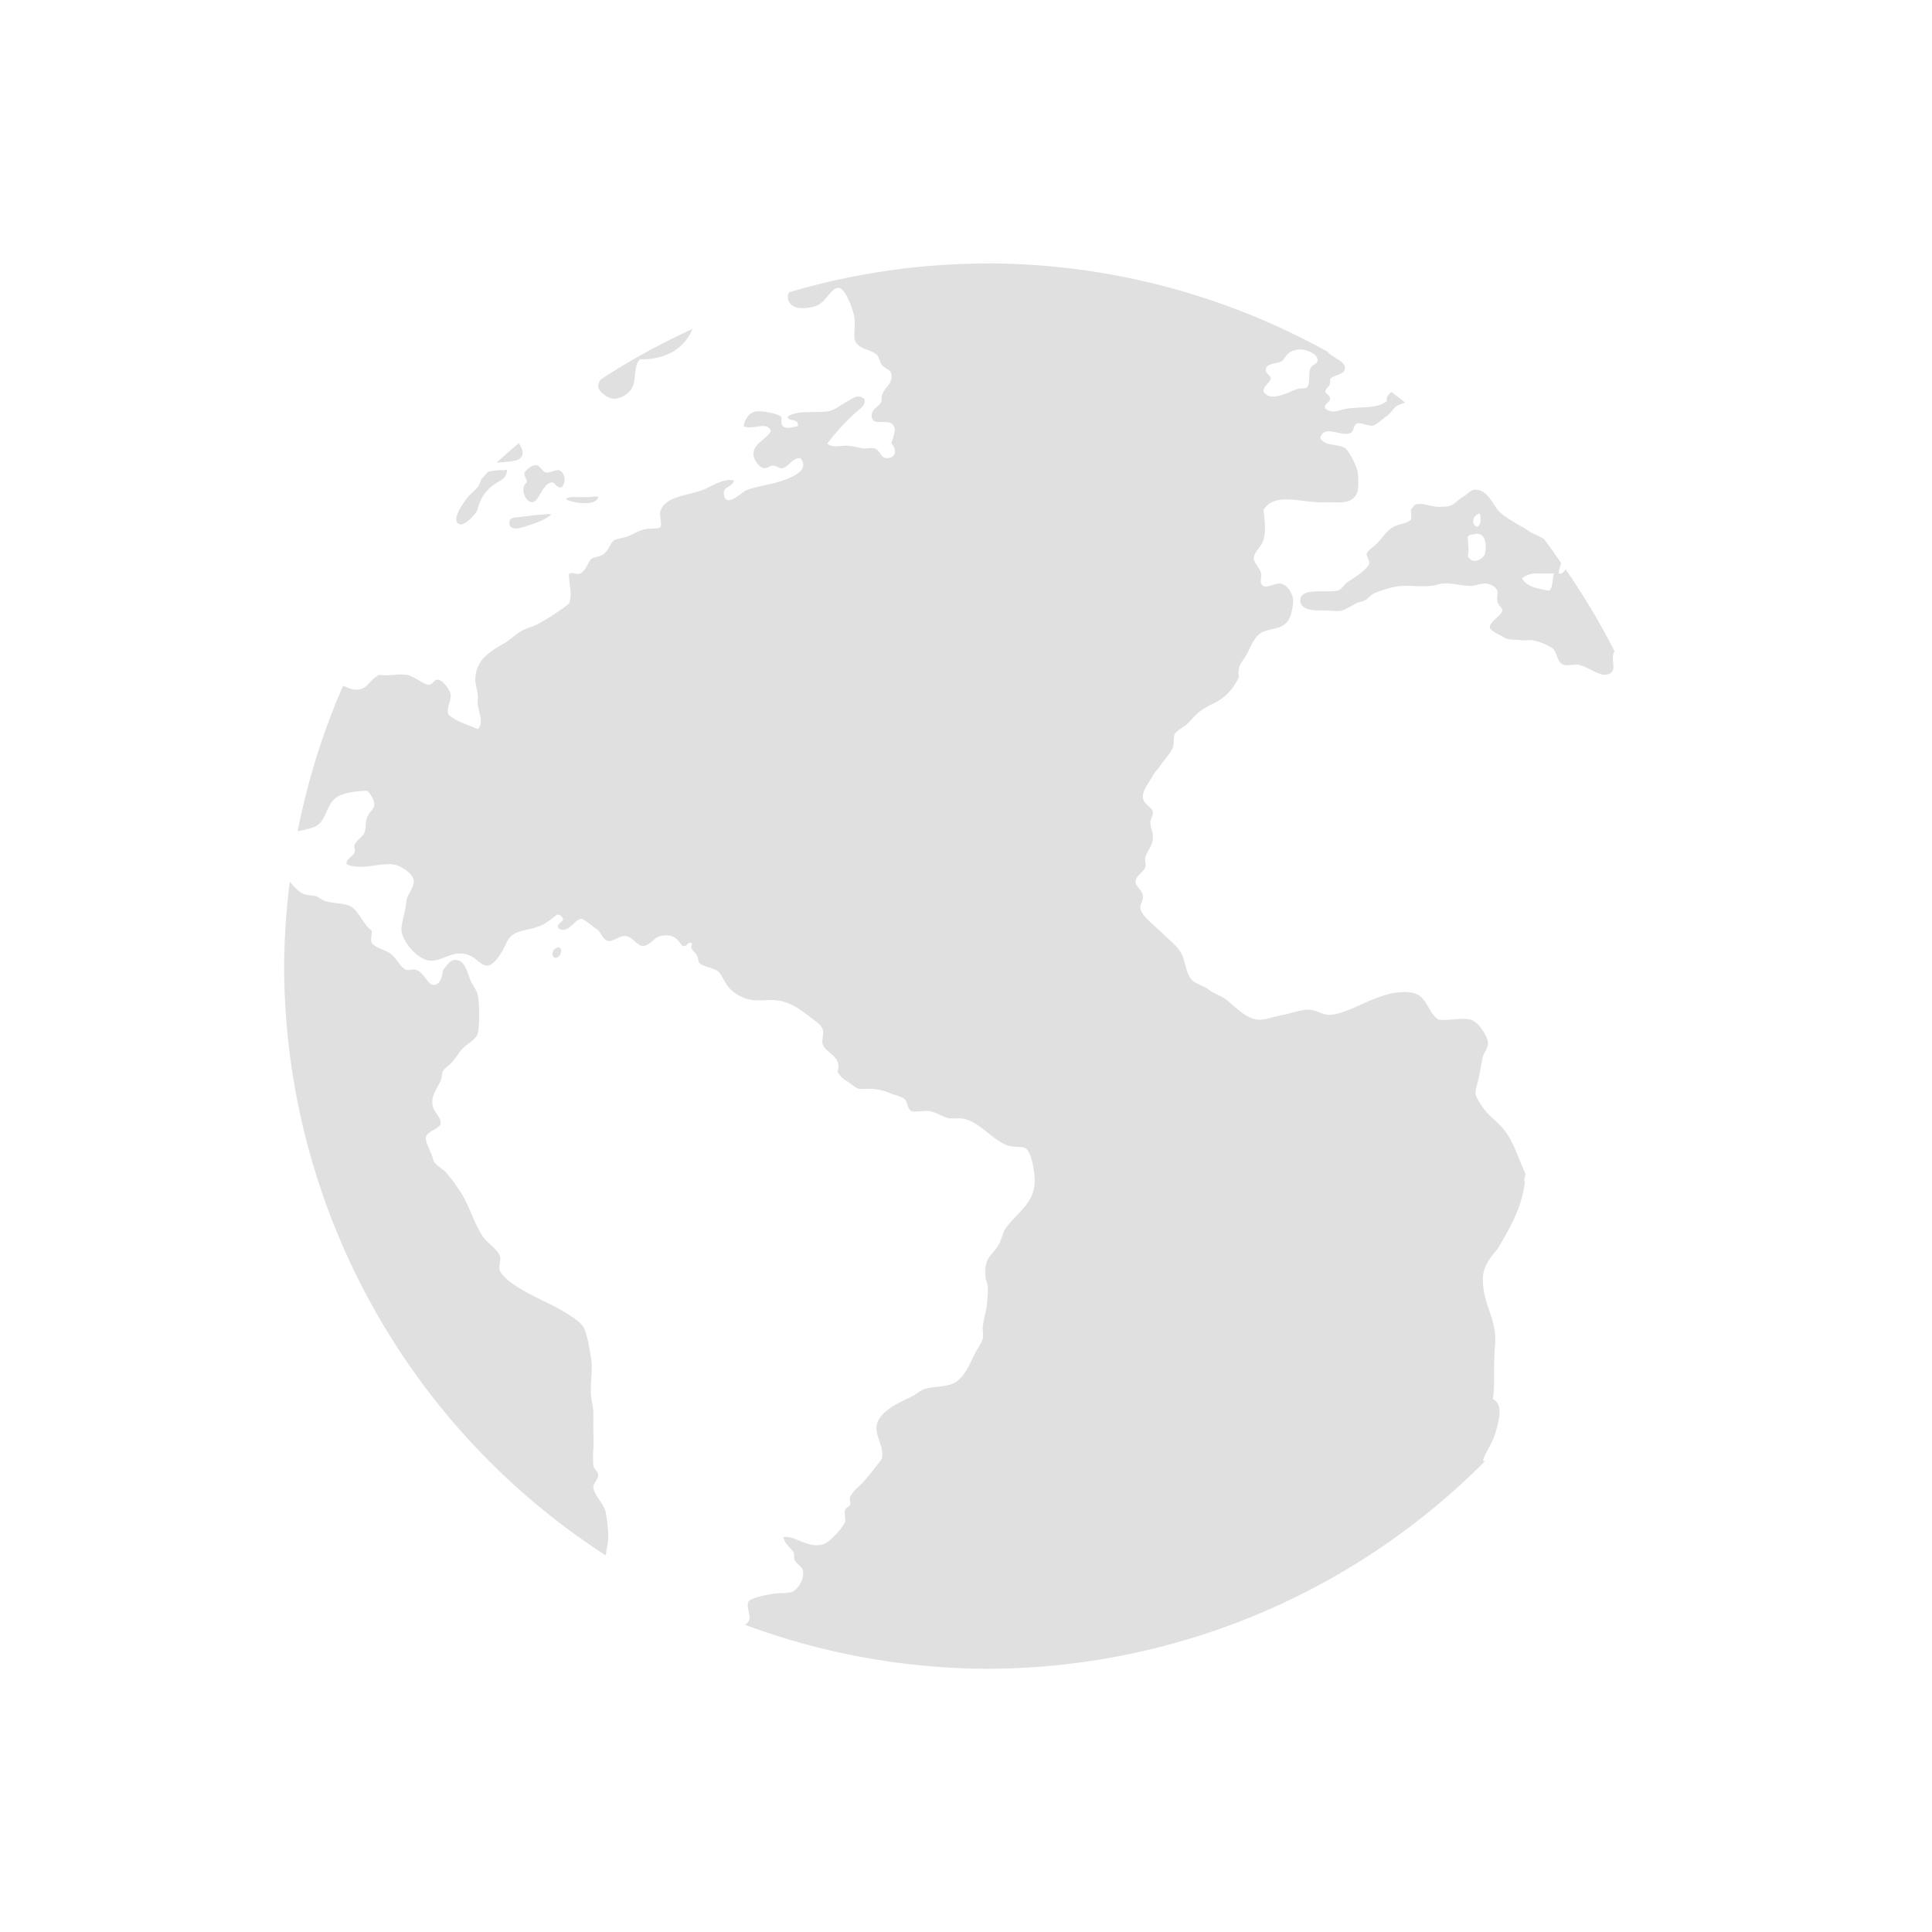 <?xml version="1.0" encoding="UTF-8" standalone="no"?>
<!-- Created with Inkscape (http://www.inkscape.org/) -->

<svg
   xmlns:dc="http://purl.org/dc/elements/1.1/"
   xmlns:cc="http://creativecommons.org/ns#"
   xmlns:rdf="http://www.w3.org/1999/02/22-rdf-syntax-ns#"
   xmlns:svg="http://www.w3.org/2000/svg"
   xmlns="http://www.w3.org/2000/svg"
   xmlns:sodipodi="http://sodipodi.sourceforge.net/DTD/sodipodi-0.dtd"
   xmlns:inkscape="http://www.inkscape.org/namespaces/inkscape"
   width="16"
   height="16"
   viewBox="0 0 16 16"
   version="1.1"
   id="svg8"
   inkscape:version="0.92+devel (1871f5fd98, 2017-07-15, custom)"
   sodipodi:docname="libreoffice-oasis-web-template.svg">
  <defs
     id="ol-defs">
    <style
       id="current-color-scheme">      .ColorScheme-Text {
        color:#d0d0d0;
        stop-color:#d0d0d0;
      }
      .ColorScheme-Background {
        color:#212121;
        stop-color:#212121;
      }
      .ColorScheme-Highlight {
        color:#0039a9;
        stop-color:#0039a9;
      }
      .ColorScheme-ViewText {
        color:#d0d0d0;
        stop-color:#d0d0d0;
      }
      .ColorScheme-ViewBackground {
        color:#19191b;
        stop-color:#19191b;
      }
      .ColorScheme-ViewHover {
        color:#005cc7;
        stop-color:#005cc7;
      }
      .ColorScheme-ViewFocus{
        color:#002466;
        stop-color:#002466;
      }
      .ColorScheme-ButtonText {
        color:#d0d0d0;
        stop-color:#d0d0d0;
      }
      .ColorScheme-ButtonBackground {
        color:#232323;
        stop-color:#232323;                             
      }                                                 
      .ColorScheme-ButtonHover {                        
        color:#005cc7;                                  
        stop-color:#005cc7;                             
      }                                                 
      .ColorScheme-ButtonFocus{                         
        color:#0039a9;                                  
        stop-color:#0039a9;                             
      }</style>
    <style
       id="current-color-scheme-7">      .ColorScheme-Text {
        color:#d0d0d0;
        stop-color:#d0d0d0;
      }
      .ColorScheme-Background {
        color:#212121;
        stop-color:#212121;
      }
      .ColorScheme-Highlight {
        color:#0039a9;
        stop-color:#0039a9;
      }
      .ColorScheme-ViewText {
        color:#d0d0d0;
        stop-color:#d0d0d0;
      }
      .ColorScheme-ViewBackground {
        color:#19191b;
        stop-color:#19191b;
      }
      .ColorScheme-ViewHover {
        color:#005cc7;
        stop-color:#005cc7;
      }
      .ColorScheme-ViewFocus{
        color:#002466;
        stop-color:#002466;
      }
      .ColorScheme-ButtonText {
        color:#d0d0d0;
        stop-color:#d0d0d0;
      }
      .ColorScheme-ButtonBackground {
        color:#232323;
        stop-color:#232323;                             
      }                                                 
      .ColorScheme-ButtonHover {                        
        color:#005cc7;                                  
        stop-color:#005cc7;                             
      }                                                 
      .ColorScheme-ButtonFocus{                         
        color:#0039a9;                                  
        stop-color:#0039a9;                             
      }</style>
    <linearGradient
       gradientTransform="translate(471.318,349.931)"
       x2="0"
       gradientUnits="userSpaceOnUse"
       y2="365.36"
       y1="392.36"
       id="a">
      <stop
         id="stop2"
         stop-opacity="0"
         stop-color="#ffffff" />
      <stop
         id="stop4"
         stop-opacity=".2"
         stop-color="#ffffff"
         offset="1" />
    </linearGradient>
    <linearGradient
       gradientTransform="translate(309.57,152.44)"
       x2="0"
       gradientUnits="userSpaceOnUse"
       y2="365.36"
       y1="392.36"
       id="linearGradient4314">
      <stop
         id="stop4310"
         stop-opacity="0"
         stop-color="#ffffff" />
      <stop
         id="stop4312"
         stop-opacity=".2"
         stop-color="#ffffff"
         offset="1" />
    </linearGradient>
  </defs>
  <sodipodi:namedview
     id="base"
     pagecolor="#002266"
     bordercolor="#ffffff"
     borderopacity="0.467"
     inkscape:pageopacity="0"
     inkscape:pageshadow="2"
     inkscape:zoom="12.859375"
     inkscape:cx="31.466236"
     inkscape:cy="10.315083"
     inkscape:document-units="px"
     inkscape:current-layer="svg8"
     inkscape:document-rotation="0"
     showgrid="false"
     inkscape:showpageshadow="false"
     borderlayer="true"
     units="px"
     fit-margin-top="0"
     fit-margin-left="0"
     fit-margin-right="0"
     fit-margin-bottom="0"
     inkscape:window-width="1920"
     inkscape:window-height="1051"
     inkscape:window-x="0"
     inkscape:window-y="0"
     inkscape:window-maximized="1"
     inkscape:snap-page="true" />
  <g
     id="g4338"
     inkscape:label="#libreoffice-oasis-web-template"
     transform="scale(0.5)">
    <rect
       inkscape:label="#boundary"
       y="0"
       x="0"
       height="32"
       width="32"
       id="rect4264"
       style="fill:none;fill-opacity:0.747;stroke-width:23.616;stroke-opacity:0.36" />
    <path
       inkscape:connector-curvature="0"
       id="path1391"
       d="m 16.343,4.364 a 11.636,11.636 0 0 0 -3.271,0.476 c -0.015,0.024 -0.027,0.049 -0.022,0.094 0.007,0.109 0.107,0.153 0.164,0.163 0.088,0.018 0.241,-1.43e-4 0.326,-0.04 0.159,-0.074 0.234,-0.315 0.367,-0.285 0.104,0.024 0.228,0.368 0.245,0.489 0.017,0.128 -0.006,0.208 0,0.326 0.014,0.199 0.244,0.181 0.368,0.286 0.036,0.031 0.05,0.118 0.081,0.163 0.059,0.081 0.152,0.078 0.164,0.164 0.024,0.207 -0.183,0.221 -0.164,0.449 -0.043,0.09 -0.172,0.127 -0.163,0.245 0.014,0.188 0.293,0.016 0.367,0.163 0.041,0.078 -0.012,0.174 -0.04,0.286 0.093,0.109 0.08,0.245 -0.082,0.245 -0.1,0 -0.104,-0.138 -0.204,-0.163 -0.057,-0.01 -0.132,0.01 -0.203,0 -0.059,-0.01 -0.147,-0.035 -0.204,-0.04 -0.147,-0.015 -0.28,0.046 -0.368,-0.04 0.142,-0.187 0.307,-0.369 0.49,-0.53 0.054,-0.05 0.151,-0.107 0.122,-0.204 -0.1,-0.092 -0.191,-0.015 -0.286,0.04 -0.102,0.055 -0.212,0.149 -0.326,0.164 -0.197,0.026 -0.491,-0.024 -0.653,0.081 -0.024,0.088 0.192,0.028 0.164,0.164 -0.081,0.01 -0.184,0.055 -0.245,0 -0.054,-0.05 -0.005,-0.134 -0.04,-0.164 -0.062,-0.047 -0.306,-0.096 -0.408,-0.081 -0.126,0.021 -0.188,0.138 -0.204,0.245 0.152,0.072 0.395,-0.098 0.45,0.082 -0.081,0.147 -0.312,0.208 -0.286,0.407 0.009,0.076 0.099,0.194 0.163,0.204 0.064,0.013 0.1,-0.043 0.164,-0.04 0.066,0.005 0.084,0.049 0.163,0.04 0.114,-0.048 0.155,-0.173 0.286,-0.164 0.157,0.192 -0.12,0.308 -0.286,0.368 -0.19,0.069 -0.467,0.101 -0.611,0.163 -0.076,0.031 -0.327,0.298 -0.368,0.082 -0.031,-0.154 0.128,-0.116 0.164,-0.245 -0.185,-0.036 -0.364,0.099 -0.53,0.163 -0.24,0.09 -0.636,0.1 -0.693,0.368 -0.009,0.054 0.036,0.21 0,0.245 -0.028,0.03 -0.212,0.015 -0.286,0.04 -0.114,0.04 -0.215,0.103 -0.286,0.122 -0.052,0.015 -0.129,0.03 -0.163,0.04 -0.095,0.038 -0.095,0.159 -0.204,0.245 -0.043,0.037 -0.168,0.047 -0.204,0.082 -0.062,0.062 -0.095,0.22 -0.204,0.245 -0.069,0.005 -0.099,-0.039 -0.163,0 -0.006,0.152 0.064,0.335 0,0.489 -0.14,0.116 -0.31,0.224 -0.49,0.326 -0.1,0.057 -0.165,0.063 -0.286,0.122 -0.085,0.042 -0.188,0.147 -0.285,0.204 -0.228,0.133 -0.49,0.272 -0.49,0.611 0,0.074 0.029,0.16 0.04,0.245 0.006,0.05 -0.003,0.108 0,0.163 0.017,0.123 0.104,0.323 0,0.408 -0.159,-0.067 -0.378,-0.131 -0.489,-0.245 -0.031,-0.119 0.052,-0.219 0.04,-0.326 -0.012,-0.085 -0.133,-0.236 -0.204,-0.245 -0.071,-0.012 -0.087,0.085 -0.163,0.082 -0.09,-0.007 -0.254,-0.154 -0.368,-0.164 -0.169,-0.02 -0.264,0.025 -0.449,0 -0.18,0.095 -0.19,0.26 -0.408,0.245 -0.061,-0.005 -0.123,-0.04 -0.19,-0.063 a 11.636,11.636 0 0 0 -0.752,2.41 c 0.086,-0.018 0.182,-0.04 0.249,-0.062 0.259,-0.081 0.192,-0.414 0.449,-0.53 0.114,-0.052 0.252,-0.071 0.449,-0.081 0.064,0.052 0.131,0.164 0.122,0.245 -0.007,0.062 -0.091,0.119 -0.122,0.204 -0.026,0.076 -0.014,0.183 -0.04,0.245 -0.036,0.08 -0.135,0.128 -0.164,0.204 -0.017,0.05 0.017,0.078 0,0.122 -0.028,0.078 -0.17,0.124 -0.122,0.204 0.254,0.1 0.553,-0.039 0.776,0 0.095,0.017 0.329,0.141 0.326,0.286 -0.002,0.109 -0.111,0.207 -0.122,0.326 -0.014,0.15 -0.075,0.329 -0.082,0.45 -0.009,0.197 0.28,0.534 0.489,0.53 0.225,-0.002 0.38,-0.2 0.653,-0.082 0.09,0.038 0.186,0.169 0.286,0.164 0.083,-0.005 0.19,-0.145 0.245,-0.245 0.069,-0.121 0.085,-0.224 0.204,-0.286 0.128,-0.066 0.244,-0.061 0.408,-0.122 0.074,-0.026 0.138,-0.078 0.204,-0.122 0.057,-0.036 0.092,-0.111 0.163,-0.04 0.095,0.095 -0.121,0.101 -0.04,0.203 0.164,0.088 0.249,-0.159 0.368,-0.163 0.038,-0.002 0.176,0.118 0.245,0.163 0.092,0.062 0.102,0.184 0.204,0.204 0.064,0.014 0.192,-0.092 0.285,-0.082 0.121,0.017 0.193,0.167 0.286,0.164 0.112,-0.002 0.191,-0.144 0.286,-0.164 0.209,-0.04 0.274,0.033 0.367,0.164 0.102,0.02 0.069,-0.089 0.164,-0.04 -0.052,0.104 0.038,0.119 0.081,0.204 0.024,0.054 0.015,0.098 0.041,0.122 0.057,0.054 0.202,0.07 0.285,0.122 0.088,0.055 0.104,0.17 0.204,0.286 0.104,0.118 0.271,0.194 0.408,0.204 0.131,0.01 0.258,-0.01 0.367,0 0.244,0.031 0.401,0.152 0.572,0.285 0.097,0.074 0.173,0.116 0.204,0.204 0.024,0.062 -0.024,0.176 0,0.245 0.052,0.149 0.323,0.193 0.245,0.449 0.036,0.074 0.077,0.111 0.163,0.164 0.069,0.042 0.13,0.112 0.204,0.122 0.047,0.005 0.161,-0.003 0.204,0 0.135,0.009 0.21,0.037 0.326,0.082 0.074,0.026 0.157,0.046 0.204,0.081 0.059,0.04 0.049,0.169 0.122,0.204 0.047,0.025 0.205,-0.01 0.286,0 0.128,0.014 0.253,0.119 0.367,0.122 0.069,0.003 0.102,-0.003 0.164,0 0.292,0.024 0.495,0.344 0.775,0.449 0.088,0.03 0.226,0.015 0.286,0.04 0.104,0.045 0.154,0.347 0.163,0.49 0.024,0.432 -0.298,0.572 -0.49,0.857 -0.04,0.059 -0.065,0.202 -0.122,0.285 -0.114,0.168 -0.22,0.182 -0.203,0.49 0.002,0.085 0.04,0.109 0.04,0.203 0,0.114 -0.014,0.306 -0.04,0.408 -0.019,0.078 -0.03,0.133 -0.041,0.204 -0.012,0.072 0.009,0.142 0,0.204 -0.009,0.069 -0.07,0.15 -0.122,0.245 -0.109,0.204 -0.185,0.45 -0.408,0.53 -0.133,0.047 -0.306,0.032 -0.449,0.082 -0.059,0.021 -0.133,0.088 -0.204,0.122 -0.206,0.097 -0.514,0.235 -0.571,0.449 -0.052,0.19 0.117,0.355 0.082,0.571 -0.038,0.064 -0.065,0.09 -0.122,0.164 -0.05,0.069 -0.109,0.137 -0.164,0.203 -0.071,0.088 -0.202,0.165 -0.245,0.286 -0.014,0.04 0.017,0.058 0,0.122 -0.007,0.024 -0.06,0.037 -0.082,0.082 -0.019,0.04 0.017,0.169 0,0.204 -0.055,0.109 -0.251,0.332 -0.367,0.367 -0.247,0.069 -0.482,-0.157 -0.653,-0.122 0.024,0.121 0.106,0.162 0.163,0.245 0.03,0.048 -0.005,0.111 0.04,0.164 0.054,0.062 0.117,0.094 0.123,0.163 0.014,0.147 -0.085,0.277 -0.164,0.326 -0.071,0.043 -0.201,0.02 -0.326,0.04 -0.088,0.014 -0.365,0.065 -0.408,0.122 -0.059,0.083 0.045,0.243 0,0.326 -0.017,0.033 -0.041,0.052 -0.067,0.066 a 11.636,11.636 0 0 0 4.013,0.729 11.636,11.636 0 0 0 8.245,-3.437 c -0.011,-0.004 -0.022,-0.005 -0.033,-0.01 0.045,-0.157 0.123,-0.214 0.204,-0.449 0.055,-0.197 0.147,-0.477 -0.04,-0.572 0.043,-0.297 -0.002,-0.383 0.04,-0.938 0.019,-0.413 -0.213,-0.634 -0.204,-1.061 -0.003,-0.178 0.121,-0.348 0.245,-0.49 0.261,-0.441 0.396,-0.703 0.449,-1.101 -0.028,-0.083 0.031,-0.097 0,-0.164 -0.121,-0.264 -0.194,-0.534 -0.367,-0.734 -0.095,-0.11 -0.208,-0.186 -0.286,-0.286 -0.064,-0.081 -0.163,-0.224 -0.163,-0.286 -0.003,-0.069 0.022,-0.136 0.04,-0.204 0.024,-0.088 0.049,-0.27 0.082,-0.407 0.014,-0.064 0.094,-0.143 0.082,-0.245 -0.012,-0.1 -0.16,-0.337 -0.286,-0.367 -0.166,-0.039 -0.322,0.02 -0.53,0 -0.183,-0.116 -0.188,-0.409 -0.449,-0.449 -0.342,-0.05 -0.704,0.142 -0.939,0.245 -0.135,0.059 -0.289,0.118 -0.408,0.123 -0.114,0.007 -0.217,-0.072 -0.326,-0.082 -0.142,-0.014 -0.309,0.057 -0.449,0.082 -0.135,0.023 -0.246,0.071 -0.367,0.081 -0.23,0.017 -0.426,-0.212 -0.571,-0.326 -0.088,-0.069 -0.203,-0.099 -0.286,-0.163 -0.088,-0.069 -0.217,-0.097 -0.286,-0.164 -0.093,-0.09 -0.113,-0.287 -0.163,-0.408 -0.059,-0.142 -0.191,-0.232 -0.326,-0.367 -0.1,-0.1 -0.342,-0.28 -0.368,-0.408 -0.014,-0.066 0.047,-0.133 0.041,-0.204 -0.007,-0.104 -0.125,-0.171 -0.122,-0.245 0.003,-0.104 0.134,-0.157 0.163,-0.245 0.014,-0.045 -0.017,-0.107 0,-0.164 0.033,-0.121 0.139,-0.191 0.122,-0.367 -0.007,-0.071 -0.038,-0.114 -0.04,-0.204 -0.003,-0.062 0.047,-0.107 0.04,-0.164 -0.007,-0.102 -0.151,-0.128 -0.163,-0.245 -0.014,-0.121 0.087,-0.229 0.163,-0.367 0.033,-0.062 0.091,-0.114 0.122,-0.164 0.066,-0.1 0.152,-0.185 0.204,-0.285 0.036,-0.074 0.007,-0.191 0.04,-0.245 0.045,-0.071 0.162,-0.111 0.245,-0.203 0.067,-0.076 0.115,-0.129 0.163,-0.164 0.059,-0.042 0.14,-0.093 0.204,-0.122 0.221,-0.102 0.342,-0.238 0.449,-0.449 -0.031,-0.19 0.044,-0.234 0.122,-0.367 0.074,-0.123 0.122,-0.296 0.245,-0.367 0.15,-0.085 0.344,-0.048 0.449,-0.204 0.052,-0.08 0.082,-0.243 0.082,-0.326 0,-0.116 -0.1,-0.27 -0.204,-0.285 -0.109,-0.02 -0.265,0.117 -0.326,0 -0.019,-0.038 0.009,-0.119 0,-0.164 -0.014,-0.078 -0.12,-0.188 -0.122,-0.245 -0.007,-0.112 0.13,-0.199 0.163,-0.327 0.045,-0.176 0.012,-0.287 0,-0.489 0.166,-0.264 0.529,-0.147 0.897,-0.122 0.055,0.005 0.104,0 0.164,0 0.218,0.004 0.416,0.026 0.489,-0.164 0.028,-0.071 0.019,-0.3 0,-0.367 -0.019,-0.08 -0.13,-0.318 -0.203,-0.368 -0.119,-0.074 -0.342,-0.028 -0.408,-0.163 0.055,-0.235 0.332,-0.025 0.489,-0.082 0.08,-0.029 0.051,-0.143 0.122,-0.163 0.05,-0.018 0.177,0.039 0.245,0.039 0.057,0 0.19,-0.123 0.245,-0.163 0.076,-0.05 0.096,-0.119 0.163,-0.164 0.032,-0.02 0.092,-0.039 0.143,-0.057 a 11.636,11.636 0 0 0 -0.232,-0.176 c -0.042,0.041 -0.087,0.079 -0.074,0.152 -0.164,0.127 -0.387,0.089 -0.653,0.123 -0.121,0.015 -0.239,0.1 -0.367,0 -0.029,-0.078 0.069,-0.088 0.081,-0.164 -0.009,-0.071 -0.06,-0.063 -0.081,-0.122 0.036,-0.092 0.09,-0.066 0.081,-0.204 0.066,-0.072 0.226,-0.066 0.245,-0.164 0.014,-0.067 -0.053,-0.123 -0.122,-0.163 -0.04,-0.021 -0.08,-0.057 -0.123,-0.082 -0.021,-0.011 -0.029,-0.025 -0.038,-0.04 a 11.636,11.636 0 0 0 -5.644,-1.465 z m -4.873,1.085 a 11.636,11.636 0 0 0 -1.525,0.839 c -0.019,0.037 -0.037,0.075 -0.037,0.112 0,0.083 0.157,0.198 0.245,0.203 0.121,0.01 0.277,-0.082 0.327,-0.203 0.059,-0.145 0.013,-0.345 0.122,-0.449 0.417,0.011 0.733,-0.175 0.868,-0.502 z m 10.026,0.339 v 8.47e-4 c 0.147,-0.014 0.317,0.076 0.326,0.164 0.012,0.088 -0.089,0.063 -0.122,0.163 -0.03,0.09 -9.53e-4,0.222 -0.041,0.286 -0.036,0.049 -0.096,0.02 -0.163,0.04 -0.15,0.043 -0.451,0.237 -0.572,0.04 0.019,-0.107 0.088,-0.116 0.123,-0.204 0.003,-0.067 -0.094,-0.09 -0.082,-0.164 0.014,-0.088 0.147,-0.088 0.245,-0.122 0.069,-0.026 0.073,-0.108 0.164,-0.163 0.038,-0.02 0.079,-0.03 0.122,-0.04 z M 8.592,7.34 a 11.636,11.636 0 0 0 -0.363,0.32 c 0.085,0.004 0.311,-0.028 0.333,-0.037 0.14,-0.06 0.1,-0.183 0.03,-0.283 z m 0.297,0.365 v 8.73e-4 c -0.095,-0.007 -0.168,0.079 -0.204,0.123 -0.005,0.072 0.043,0.092 0.04,0.163 -0.116,0.083 -0.032,0.317 0.082,0.326 0.121,0.01 0.165,-0.297 0.326,-0.326 0.057,-0.012 0.084,0.092 0.163,0.082 0.095,-0.074 0.059,-0.261 -0.04,-0.286 -0.038,-0.013 -0.14,0.045 -0.204,0.04 -0.066,-0.005 -0.106,-0.119 -0.163,-0.122 z m -0.503,0.076 c -0.005,0.002 -0.011,0.005 -0.028,0.005 v 0.002 c -0.081,-0.004 -0.197,0.004 -0.272,0.026 a 11.636,11.636 0 0 0 -0.112,0.121 c -0.018,0.05 -0.037,0.103 -0.065,0.137 -0.055,0.067 -0.115,0.104 -0.163,0.164 -0.043,0.054 -0.31,0.409 -0.122,0.449 0.081,0.017 0.268,-0.181 0.285,-0.245 0.055,-0.219 0.159,-0.346 0.327,-0.449 0.097,-0.059 0.146,-0.078 0.163,-0.204 -0.006,-0.007 -0.008,-0.007 -0.013,-0.005 z m 16.047,0.329 c -0.076,0.004 -0.142,0.088 -0.204,0.122 -0.057,0.029 -0.106,0.083 -0.163,0.122 -0.069,0.044 -0.14,0.036 -0.204,0.04 -0.15,0.01 -0.28,-0.069 -0.408,-0.04 -0.043,0.009 -0.03,0.033 -0.082,0.082 -0.003,0.069 0.009,0.088 0,0.164 -0.038,0.066 -0.202,0.078 -0.285,0.122 -0.123,0.064 -0.186,0.186 -0.286,0.286 -0.064,0.064 -0.154,0.113 -0.164,0.163 -0.007,0.038 0.05,0.111 0.041,0.164 -0.012,0.057 -0.133,0.154 -0.204,0.204 -0.043,0.028 -0.077,0.056 -0.122,0.081 -0.095,0.055 -0.126,0.149 -0.204,0.164 -0.209,0.038 -0.615,-0.057 -0.612,0.164 0.003,0.144 0.205,0.168 0.326,0.163 0.169,-0.005 0.275,0.025 0.368,0 0.064,-0.016 0.178,-0.093 0.245,-0.122 0.043,-0.02 0.089,-0.025 0.122,-0.04 0.071,-0.036 0.109,-0.098 0.164,-0.122 0.109,-0.05 0.332,-0.117 0.449,-0.122 0.161,-0.01 0.283,0.015 0.489,0 0.074,-0.005 0.126,-0.035 0.204,-0.04 0.131,-0.013 0.344,0.043 0.449,0.04 0.074,0 0.16,-0.04 0.245,-0.04 0.097,0.003 0.187,0.061 0.203,0.122 0.012,0.034 -0.009,0.111 0,0.164 0.012,0.085 0.087,0.107 0.082,0.164 -0.005,0.074 -0.23,0.197 -0.204,0.285 0.017,0.055 0.181,0.124 0.245,0.164 0.066,0.039 0.204,0.03 0.285,0.04 0.066,0.01 0.1,-0.005 0.164,0 0.102,0.012 0.262,0.078 0.326,0.122 0.112,0.078 0.074,0.242 0.204,0.286 0.057,0.02 0.173,-0.015 0.245,0 0.173,0.038 0.323,0.177 0.449,0.163 0.199,-0.024 0.099,-0.193 0.122,-0.326 0.004,-0.026 0.013,-0.046 0.023,-0.063 A 11.636,11.636 0 0 0 25.931,9.429 c -0.028,0.045 -0.061,0.08 -0.11,0.071 -0.01,-0.062 0.026,-0.115 0.035,-0.177 a 11.636,11.636 0 0 0 -0.285,-0.399 c -0.058,-0.031 -0.114,-0.057 -0.158,-0.077 -0.074,-0.033 -0.138,-0.088 -0.204,-0.122 -0.116,-0.064 -0.337,-0.193 -0.408,-0.286 -0.085,-0.113 -0.179,-0.336 -0.367,-0.326 z M 9.84,8.225 c -0.03,0.003 -0.065,0.009 -0.094,0.009 -0.059,0 -0.109,-0.003 -0.164,0 -0.038,0.003 -0.091,-0.005 -0.122,0 -0.031,0.005 -0.079,0.01 -0.082,0.04 0.123,0.058 0.492,0.117 0.53,-0.04 -0.012,-0.012 -0.038,-0.012 -0.068,-0.009 z m 14.651,0.278 c 0.004,-0.003 0.008,-4.23e-4 0.024,0.017 0.014,0.1 0.013,0.169 -0.041,0.204 -0.116,-0.021 -0.078,-0.179 0,-0.204 0.012,-0.005 0.014,-0.014 0.018,-0.017 z m -15.42,0.011 c -0.02,0.002 -0.04,0.006 -0.06,0.006 v 0.003 c -0.121,0 -0.304,0.03 -0.408,0.04 -0.081,0.012 -0.183,-0.001 -0.164,0.122 0.017,0.098 0.155,0.069 0.245,0.04 0.19,-0.059 0.34,-0.111 0.449,-0.204 -0.021,-0.007 -0.042,-0.008 -0.062,-0.006 z m 15.362,0.332 c 0.114,-0.031 0.209,0.079 0.164,0.326 -0.038,0.098 -0.21,0.187 -0.286,0.04 0.026,-0.116 0.003,-0.193 0,-0.326 0.04,-0.043 0.084,-0.03 0.122,-0.04 z m 1.061,0.652 c 0.104,0.005 0.159,0 0.245,0 -0.033,0.09 -0.011,0.234 -0.082,0.286 -0.197,-0.036 -0.361,-0.061 -0.449,-0.204 0.062,-0.047 0.14,-0.086 0.245,-0.081 z M 5.616,11.358 c -0.053,0.121 -0.102,0.245 -0.152,0.369 0.049,-0.124 0.099,-0.247 0.152,-0.369 z m -0.425,1.117 c -0.034,0.104 -0.064,0.21 -0.094,0.315 0.03,-0.106 0.061,-0.211 0.094,-0.315 z m -0.391,2.13 a 11.636,11.636 0 0 0 -0.094,1.394 11.636,11.636 0 0 0 5.327,9.763 c 0.01,-0.074 0.029,-0.167 0.038,-0.232 0.014,-0.13 -0.017,-0.381 -0.04,-0.49 -0.028,-0.138 -0.188,-0.259 -0.204,-0.408 -0.007,-0.054 0.087,-0.135 0.082,-0.203 -0.005,-0.064 -0.075,-0.09 -0.082,-0.164 -0.005,-0.069 -0.006,-0.164 0,-0.245 0.012,-0.15 -0.003,-0.302 0,-0.449 0.003,-0.043 0,-0.118 0,-0.163 0,-0.123 -0.034,-0.203 -0.04,-0.326 -0.009,-0.226 0.036,-0.404 0,-0.612 -0.028,-0.159 -0.065,-0.389 -0.122,-0.489 -0.064,-0.112 -0.323,-0.255 -0.449,-0.326 -0.083,-0.047 -0.155,-0.078 -0.245,-0.122 -0.192,-0.095 -0.608,-0.297 -0.693,-0.489 -0.024,-0.057 0.026,-0.184 0,-0.245 -0.052,-0.123 -0.208,-0.209 -0.286,-0.326 -0.147,-0.225 -0.217,-0.505 -0.367,-0.735 -0.076,-0.118 -0.162,-0.234 -0.245,-0.326 -0.05,-0.054 -0.185,-0.121 -0.204,-0.204 -0.026,-0.112 -0.134,-0.284 -0.122,-0.367 0.017,-0.114 0.245,-0.14 0.245,-0.245 0,-0.088 -0.099,-0.171 -0.122,-0.245 -0.059,-0.183 0.051,-0.298 0.122,-0.45 0.021,-0.05 0.017,-0.128 0.04,-0.163 0.043,-0.064 0.107,-0.093 0.164,-0.164 0.033,-0.038 0.08,-0.107 0.122,-0.164 0.09,-0.119 0.248,-0.177 0.286,-0.286 0.031,-0.088 0.036,-0.506 0,-0.653 -0.021,-0.085 -0.092,-0.164 -0.123,-0.245 -0.055,-0.145 -0.097,-0.33 -0.245,-0.326 -0.093,0 -0.145,0.099 -0.204,0.164 -0.014,0.085 -0.034,0.22 -0.122,0.245 -0.135,0.04 -0.17,-0.195 -0.326,-0.245 -0.062,-0.02 -0.122,0.015 -0.163,0 -0.114,-0.052 -0.165,-0.219 -0.286,-0.286 -0.1,-0.055 -0.224,-0.08 -0.286,-0.163 -0.024,-0.057 0.006,-0.128 0,-0.204 -0.131,-0.076 -0.215,-0.342 -0.367,-0.408 -0.1,-0.047 -0.282,-0.037 -0.408,-0.081 -0.059,-0.019 -0.101,-0.072 -0.163,-0.082 -0.076,-0.015 -0.145,-0.01 -0.204,-0.04 -0.081,-0.04 -0.149,-0.118 -0.213,-0.197 z m -0.106,0.202 c -0.006,0.048 -0.011,0.096 -0.016,0.143 0.005,-0.048 0.01,-0.096 0.016,-0.143 z m 4.521,0.893 c -0.085,0.04 -0.088,0.173 0,0.164 0.093,-0.014 0.114,-0.216 0,-0.164 z m 0.776,10.212 c -2.231,1.07 -4.461,2.141 0,0 z"
       style="opacity:0.641;fill:#d0d0d0;stroke-width:0.605"
       inkscape:label="#1" />
  </g>
</svg>
